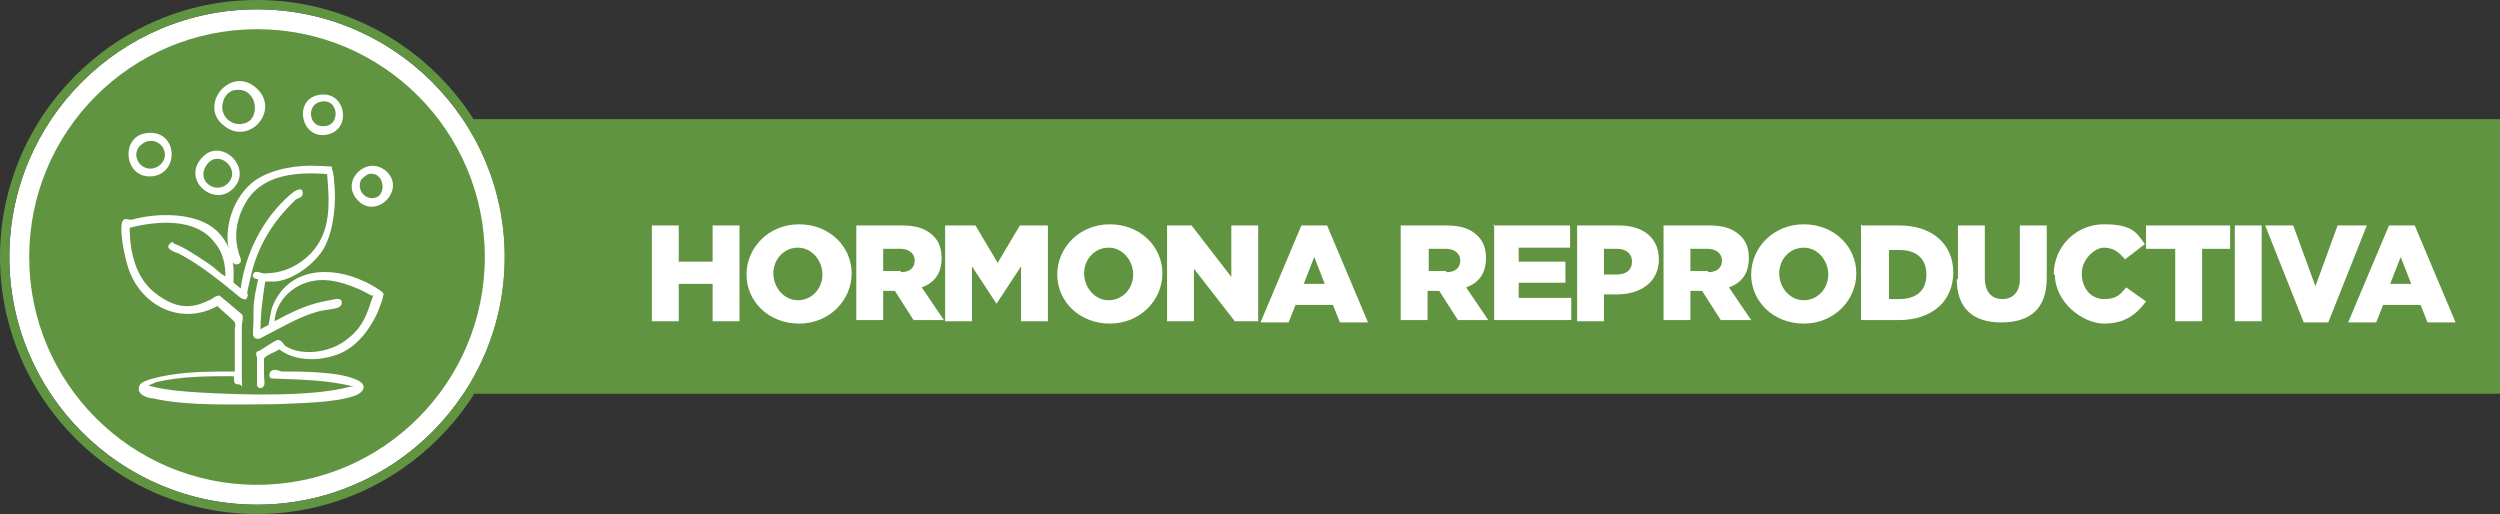 <?xml version="1.0" encoding="UTF-8"?>
<svg id="Layer_1" xmlns="http://www.w3.org/2000/svg" version="1.1" viewBox="0 0 214 44">
  <rect x="0" y="0" width="214" height="44" fill="#333333" stroke="none"/>
  <!-- Generator: Adobe Illustrator 29.1.0, SVG Export Plug-In . SVG Version: 2.1.0 Build 142)  -->
  <defs>
    <style>
      .st0 {
        fill: #fff;
      }

      .st1 {
        fill: #609440;
      }
    </style>
  </defs>
  <g>
    <rect class="st1" x="29.9" y="10.2" width="184.1" height="23.5"/>
    <path class="st0" d="M22,.8C10.3.8.8,10.3.8,22s9.5,21.2,21.2,21.2,21.2-9.5,21.2-21.2S33.7.8,22,.8h0Z"/>
    <path class="st1" d="M22,44C9.9,44,0,34.1,0,22S9.9,0,22,0s22,9.9,22,22-9.9,22-22,22h0ZM22,.8C10.3.8.8,10.3.8,22s9.5,21.2,21.2,21.2,21.2-9.5,21.2-21.2S33.7.8,22,.8h0Z"/>
    <circle class="st1" cx="22" cy="22" r="19.5"/>
  </g>
  <g>
    <path class="st0" d="M55.8,19.3h2.3v3.1h2.9v-3.1h2.3v8.2h-2.3v-3.2h-2.9v3.2h-2.3s0-8.2,0-8.2Z"/>
    <path class="st0" d="M63.9,23.5h0c0-2.3,1.9-4.3,4.5-4.3s4.5,1.9,4.5,4.2h0c0,2.3-1.9,4.3-4.5,4.3s-4.5-1.9-4.5-4.2ZM70.4,23.5h0c0-1.2-.9-2.3-2.1-2.3s-2.1,1-2.1,2.2h0c0,1.2.9,2.3,2.1,2.3s2.1-1,2.1-2.2Z"/>
    <path class="st0" d="M73.3,19.3h3.9c1.3,0,2.1.3,2.7.9.5.5.7,1.1.7,1.9h0c0,1.3-.6,2.1-1.7,2.5l1.9,2.8h-2.6l-1.6-2.5h-1v2.5h-2.3v-8.2h0ZM77.1,23.3c.8,0,1.2-.4,1.2-1h0c0-.6-.5-1-1.2-1h-1.5v1.9h1.5,0Z"/>
    <path class="st0" d="M81.1,19.3h2.4l1.9,3.2,1.9-3.2h2.4v8.2h-2.3v-4.7l-2.1,3.2h0l-2.1-3.2v4.7h-2.3v-8.2h0Z"/>
    <path class="st0" d="M90.5,23.5h0c0-2.3,1.9-4.3,4.5-4.3s4.5,1.9,4.5,4.2h0c0,2.3-1.9,4.3-4.5,4.3s-4.5-1.9-4.5-4.2ZM97,23.5h0c0-1.2-.9-2.3-2.1-2.3s-2.1,1-2.1,2.2h0c0,1.2.9,2.3,2.1,2.3s2.1-1,2.1-2.2Z"/>
    <path class="st0" d="M99.9,19.3h2.1l3.4,4.4v-4.4h2.3v8.2h-2l-3.5-4.5v4.5h-2.3s0-8.2,0-8.2Z"/>
    <path class="st0" d="M111.4,19.3h2.2l3.5,8.3h-2.4l-.6-1.5h-3.2l-.6,1.5h-2.4l3.5-8.3ZM113.4,24.3l-.9-2.3-.9,2.3h1.9,0Z"/>
    <path class="st0" d="M119.9,19.3h3.9c1.3,0,2.1.3,2.7.9.5.5.7,1.1.7,1.9h0c0,1.3-.6,2.1-1.7,2.5l1.9,2.8h-2.6l-1.6-2.5h-1v2.5h-2.3v-8.2h0ZM123.8,23.3c.8,0,1.2-.4,1.2-1h0c0-.6-.5-1-1.2-1h-1.5v1.9h1.5,0Z"/>
    <path class="st0" d="M127.8,19.3h6.6v1.9h-4.4v1.2h4v1.8h-4v1.3h4.5v1.9h-6.6v-8.2h0Z"/>
    <path class="st0" d="M135.1,19.3h3.5c2.1,0,3.4,1.1,3.4,2.9h0c0,1.9-1.5,3-3.6,3h-1.1v2.3h-2.3v-8.2h0ZM138.4,23.5c.8,0,1.3-.4,1.3-1.1h0c0-.7-.5-1.1-1.3-1.1h-1.1v2.2s1.1,0,1.1,0Z"/>
    <path class="st0" d="M142.4,19.3h3.9c1.3,0,2.1.3,2.7.9.5.5.7,1.1.7,1.9h0c0,1.3-.6,2.1-1.7,2.5l1.9,2.8h-2.6l-1.6-2.5h-1v2.5h-2.3v-8.2h0ZM146.2,23.3c.8,0,1.2-.4,1.2-1h0c0-.6-.5-1-1.2-1h-1.5v1.9h1.5,0Z"/>
    <path class="st0" d="M149.9,23.5h0c0-2.3,1.9-4.3,4.5-4.3s4.5,1.9,4.5,4.2h0c0,2.3-1.9,4.3-4.5,4.3s-4.5-1.9-4.5-4.2ZM156.5,23.5h0c0-1.2-.9-2.3-2.1-2.3s-2.1,1-2.1,2.2h0c0,1.2.9,2.3,2.1,2.3s2.1-1,2.1-2.2Z"/>
    <path class="st0" d="M159.4,19.3h3.2c2.9,0,4.6,1.7,4.6,4h0c0,2.4-1.7,4.1-4.7,4.1h-3.2v-8.2h0ZM162.6,25.6c1.4,0,2.3-.7,2.3-2.1h0c0-1.4-.9-2.1-2.3-2.1h-.9v4.2h.9Z"/>
    <path class="st0" d="M167.6,23.9v-4.6h2.3v4.5c0,1.2.6,1.8,1.5,1.8s1.5-.6,1.5-1.7v-4.6h2.3v4.5c0,2.7-1.5,3.8-3.9,3.8s-3.8-1.2-3.8-3.7h0Z"/>
    <path class="st0" d="M175.8,23.5h0c0-2.4,1.9-4.3,4.3-4.3s2.8.7,3.5,1.7l-1.7,1.3c-.5-.6-1-1-1.8-1s-1.9,1-1.9,2.2h0c0,1.3.8,2.2,1.9,2.2s1.4-.4,1.9-1l1.7,1.2c-.8,1.1-1.8,1.9-3.6,1.9s-4.2-1.8-4.2-4.2h0Z"/>
    <path class="st0" d="M186.1,21.3h-2.4v-2h7.2v2h-2.4v6.2h-2.3v-6.2h0Z"/>
    <path class="st0" d="M191.3,19.3h2.3v8.2h-2.3v-8.2Z"/>
    <path class="st0" d="M193.8,19.3h2.5l1.9,5.2,1.9-5.2h2.5l-3.3,8.3h-2.1l-3.3-8.3Z"/>
    <path class="st0" d="M204.5,19.3h2.2l3.5,8.3h-2.4l-.6-1.5h-3.2l-.6,1.5h-2.4l3.5-8.3h0ZM206.4,24.3l-.9-2.3-.9,2.3h1.9,0Z"/>
  </g>
  <g id="_x38_GTj4Z">
    <g>
      <path class="st0" d="M19.3,23.7c0-1-.2-2.1-.9-2.9-1.6-2.2-5-1.9-7.3-1.3,0,2,.5,4.3,2.2,5.6s3,1.4,4.6.6c.3-.1.5-.4.9-.4l1.9,1.6c.2.2,0,.7,0,1v4.4c0,1.4.2.6-.3.6s-.3-.4-.4-.7c-2.2,0-4.4,0-6.6.5l-.7.3c1.4.4,2.9.5,4.4.6,3.6.2,9.5.4,12.9-.5,0,0,.3,0,.3,0-2.3-.6-4.7-.6-7-.7-.2,0-.3-.2-.2-.5.2-.4.7-.2,1-.1,1.7,0,4.9,0,6.4.7,1,.4.7,1.1-.2,1.4-1.8.6-4.7.6-6.7.7-3.1,0-7.5.2-10.5-.5-.5,0-1.6-.4-1.1-1.2.3-.4,1.9-.7,2.5-.8,1.8-.3,3.7-.3,5.6-.3v-3.6c0-.2.1-.4,0-.6s-1.2-1.1-1.5-1.4c-3.1,1.7-6.5,0-7.6-3.2-.3-.9-.7-2.8-.6-3.7s.6-.4.9-.5c1.8-.5,4.3-.6,6.1.2,1.8.8,2.6,2.6,2.6,4.3s-.1.9,0,.9c0,0,.5.4.6.5.4-3,1.9-6,4.2-8,.2-.2,1-.8,1.1-.3.1.5-.3.5-.6.7-1.9,1.8-3.2,3.9-3.8,6.4s-.2,1.3-.3,1.8-.3.3-.6.2c-1.7-1.4-3.4-2.8-5.3-3.8-.3-.1-1.2-.4-.8-.8s.3,0,.5,0c.7.2,2.3,1.3,2.9,1.7s.9.8,1.3,1,.1,0,.2,0v.2Z"/>
      <path class="st0" d="M22.6,28s.3-.1.4-.2c0-.1.2-1.2.3-1.5,1.3-3.4,5-3.6,7.9-2.2.3.1,1.5.8,1.6,1s0,.1,0,.2c0,.3-.4,1.2-.5,1.5-.7,1.5-1.8,2.9-3.3,3.5s-3.7.7-5.1-.4c-.2.2-1.2.5-1.3.8v1.4c0,.5.1.6,0,.9s-.5.3-.6,0v-2.4c-.1-.2-.1-.4,0-.5.4-.1,1.5-1,1.8-1s.5.4.6.5c1.4.9,3.7.6,5.1-.4s1.8-2,2.2-3.2.3-.6.1-.7-.9-.5-1.2-.6c-1.4-.6-2.9-1-4.4-.5s-2.6,1.8-2.7,3.3c1.3-.7,2.7-1.4,4.2-1.7s1-.2,1.3-.2.4.5,0,.7-1.3.2-1.9.4c-1.7.5-3.3,1.5-4.9,2.3-.2,0-.4,0-.5-.2s0-1,0-1.3v-.9c0-.9.2-1.8.4-2.7-.3,0-.6-.2-.4-.5s.6,0,.9,0c1.6,0,2.9-.6,4-1.7,1.8-1.9,1.6-4.4,1.4-6.8-2.6-.2-5.6,0-7,2.5-.7,1.2-1,2.7-.6,4.1,0,.3.5.9,0,1.1s-.6-.5-.7-.8c-.7-2.2.3-5.1,2.2-6.4,1.5-1,3.7-1.3,5.4-1.2s1,0,1.1.2.2.9.2,1.1c.2,1.8,0,4.2-.9,5.8-.8,1.3-2.6,2.7-4.2,2.8h-.8c-.2,1.3-.4,2.7-.4,4.1l.3-.2Z"/>
      <path class="st0" d="M19.1,10.7c-2.1-1.7.6-5.1,2.8-3.2,2.2,1.9-.6,5.1-2.8,3.2ZM20.2,7.7c-.5,0-1,.5-1.1,1-.4,1.2.8,2.3,2,1.8s.9-3-.9-2.8Z"/>
      <path class="st0" d="M20,16.1c-1.6,1.7-4.4-.6-2.8-2.5,1.6-2,4.5.7,2.8,2.5ZM19.5,15.7c1.2-1.2-.8-3-1.8-1.6s.8,2.6,1.8,1.6Z"/>
      <path class="st0" d="M12.5,11.4c2.8-.4,2.9,3.6.4,3.7-2.3.1-2.6-3.4-.4-3.7ZM13.6,14.2c1.3-1-.1-2.8-1.4-1.9s0,2.8,1.4,1.9Z"/>
      <path class="st0" d="M27.5,8.1c2.1-.2,2.6,2.9.6,3.4-2.4.6-3.1-3.2-.6-3.4ZM27.5,8.7c-1.3.2-1.1,2.2.2,2.1,1.5,0,1.3-2.4-.2-2.1Z"/>
      <path class="st0" d="M33,14.6c1.9,1.6-.9,4.4-2.5,2.4-1.3-1.6.9-3.7,2.5-2.4ZM31.6,14.9c-.2,0-.5.3-.7.5-.4.9.4,1.8,1.3,1.5s.7-2.3-.7-2h.1Z"/>
    </g>
  </g>
</svg>